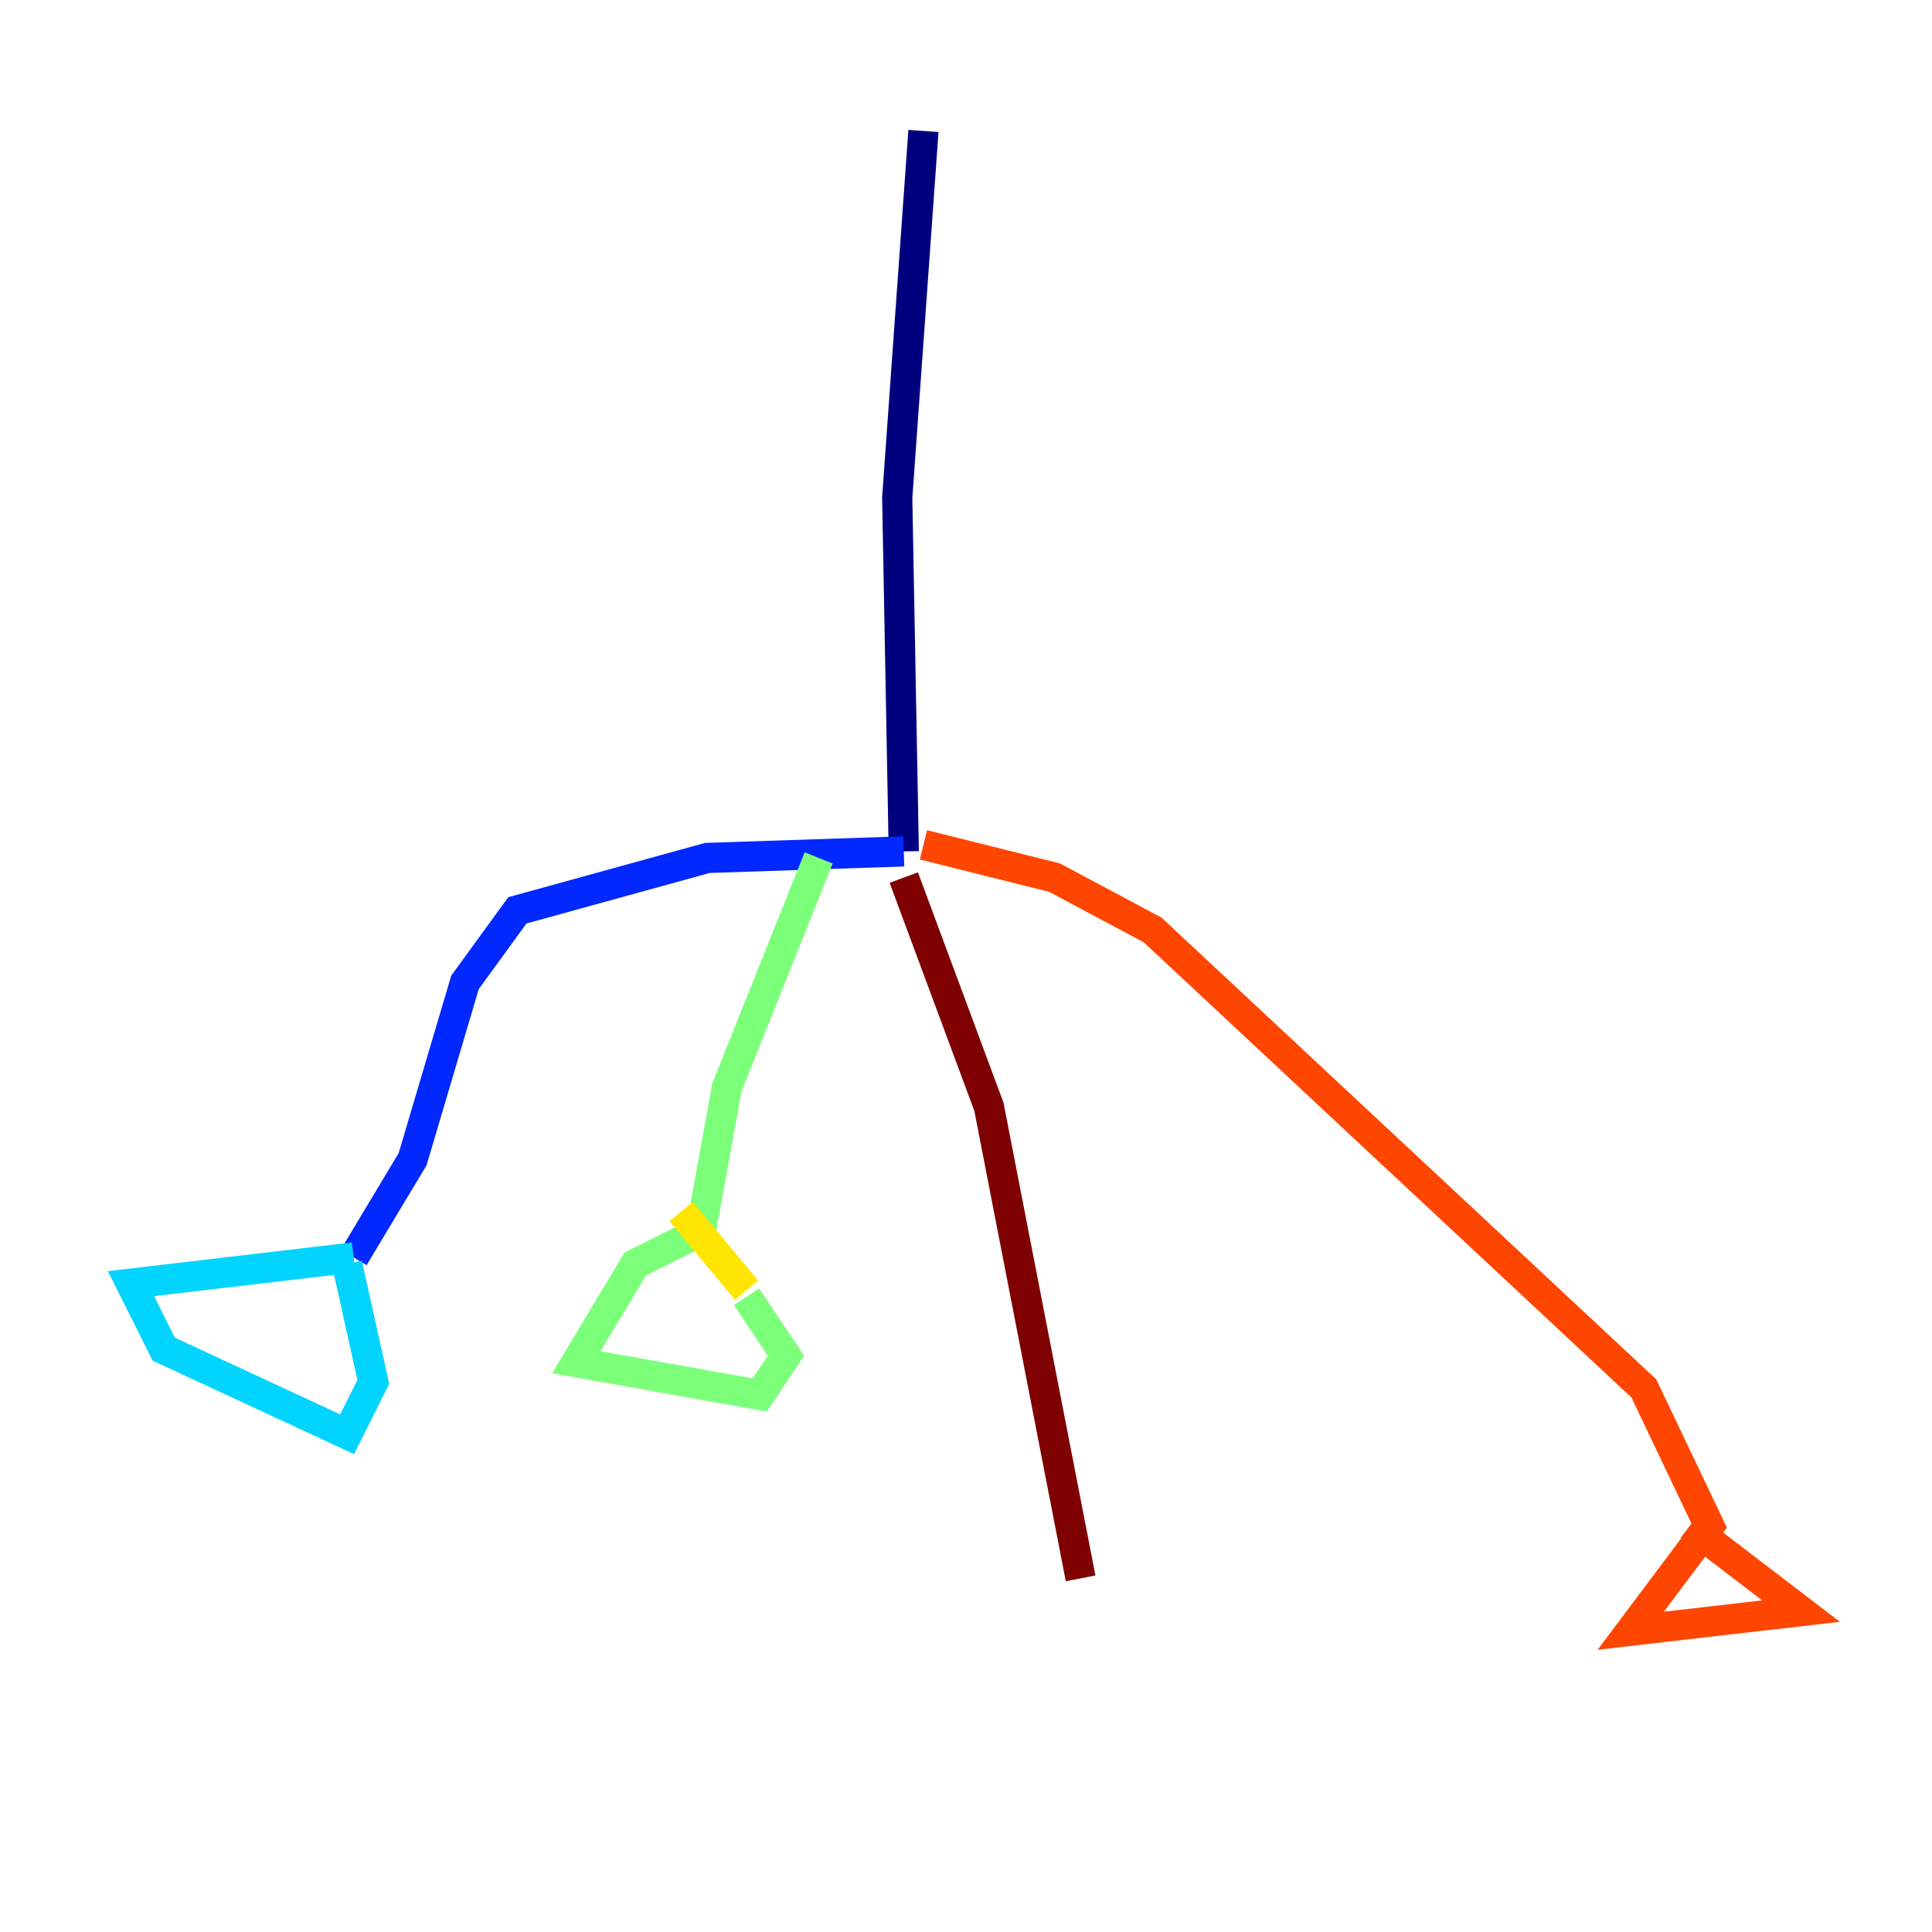<?xml version="1.0" encoding="utf-8" ?>
<svg baseProfile="tiny" height="128" version="1.2" viewBox="0,0,128,128" width="128" xmlns="http://www.w3.org/2000/svg" xmlns:ev="http://www.w3.org/2001/xml-events" xmlns:xlink="http://www.w3.org/1999/xlink"><defs /><polyline fill="none" points="61.18,8.678 59.444,32.976 59.878,56.407" stroke="#00007f" stroke-width="2" /><polyline fill="none" points="59.878,56.407 46.861,56.841 34.278,60.312 30.807,65.085 27.336,76.8 23.43,83.308" stroke="#0028ff" stroke-width="2" /><polyline fill="none" points="23.43,83.308 8.678,85.044 10.848,89.383 22.997,95.024 24.732,91.552 22.997,83.742" stroke="#00d4ff" stroke-width="2" /><polyline fill="none" points="54.237,56.841 48.163,72.027 46.427,81.573 42.088,83.742 38.183,90.251 50.332,92.42 52.068,89.817 49.464,85.912" stroke="#7cff79" stroke-width="2" /><polyline fill="none" points="49.464,85.478 45.125,80.271" stroke="#ffe500" stroke-width="2" /><polyline fill="none" points="61.18,55.973 69.858,58.142 76.366,61.614 108.909,91.986 113.248,101.098 108.041,108.041 119.322,106.739 111.946,101.098" stroke="#ff4600" stroke-width="2" /><polyline fill="none" points="59.878,58.142 65.519,73.329 71.593,104.57" stroke="#7f0000" stroke-width="2" /></svg>